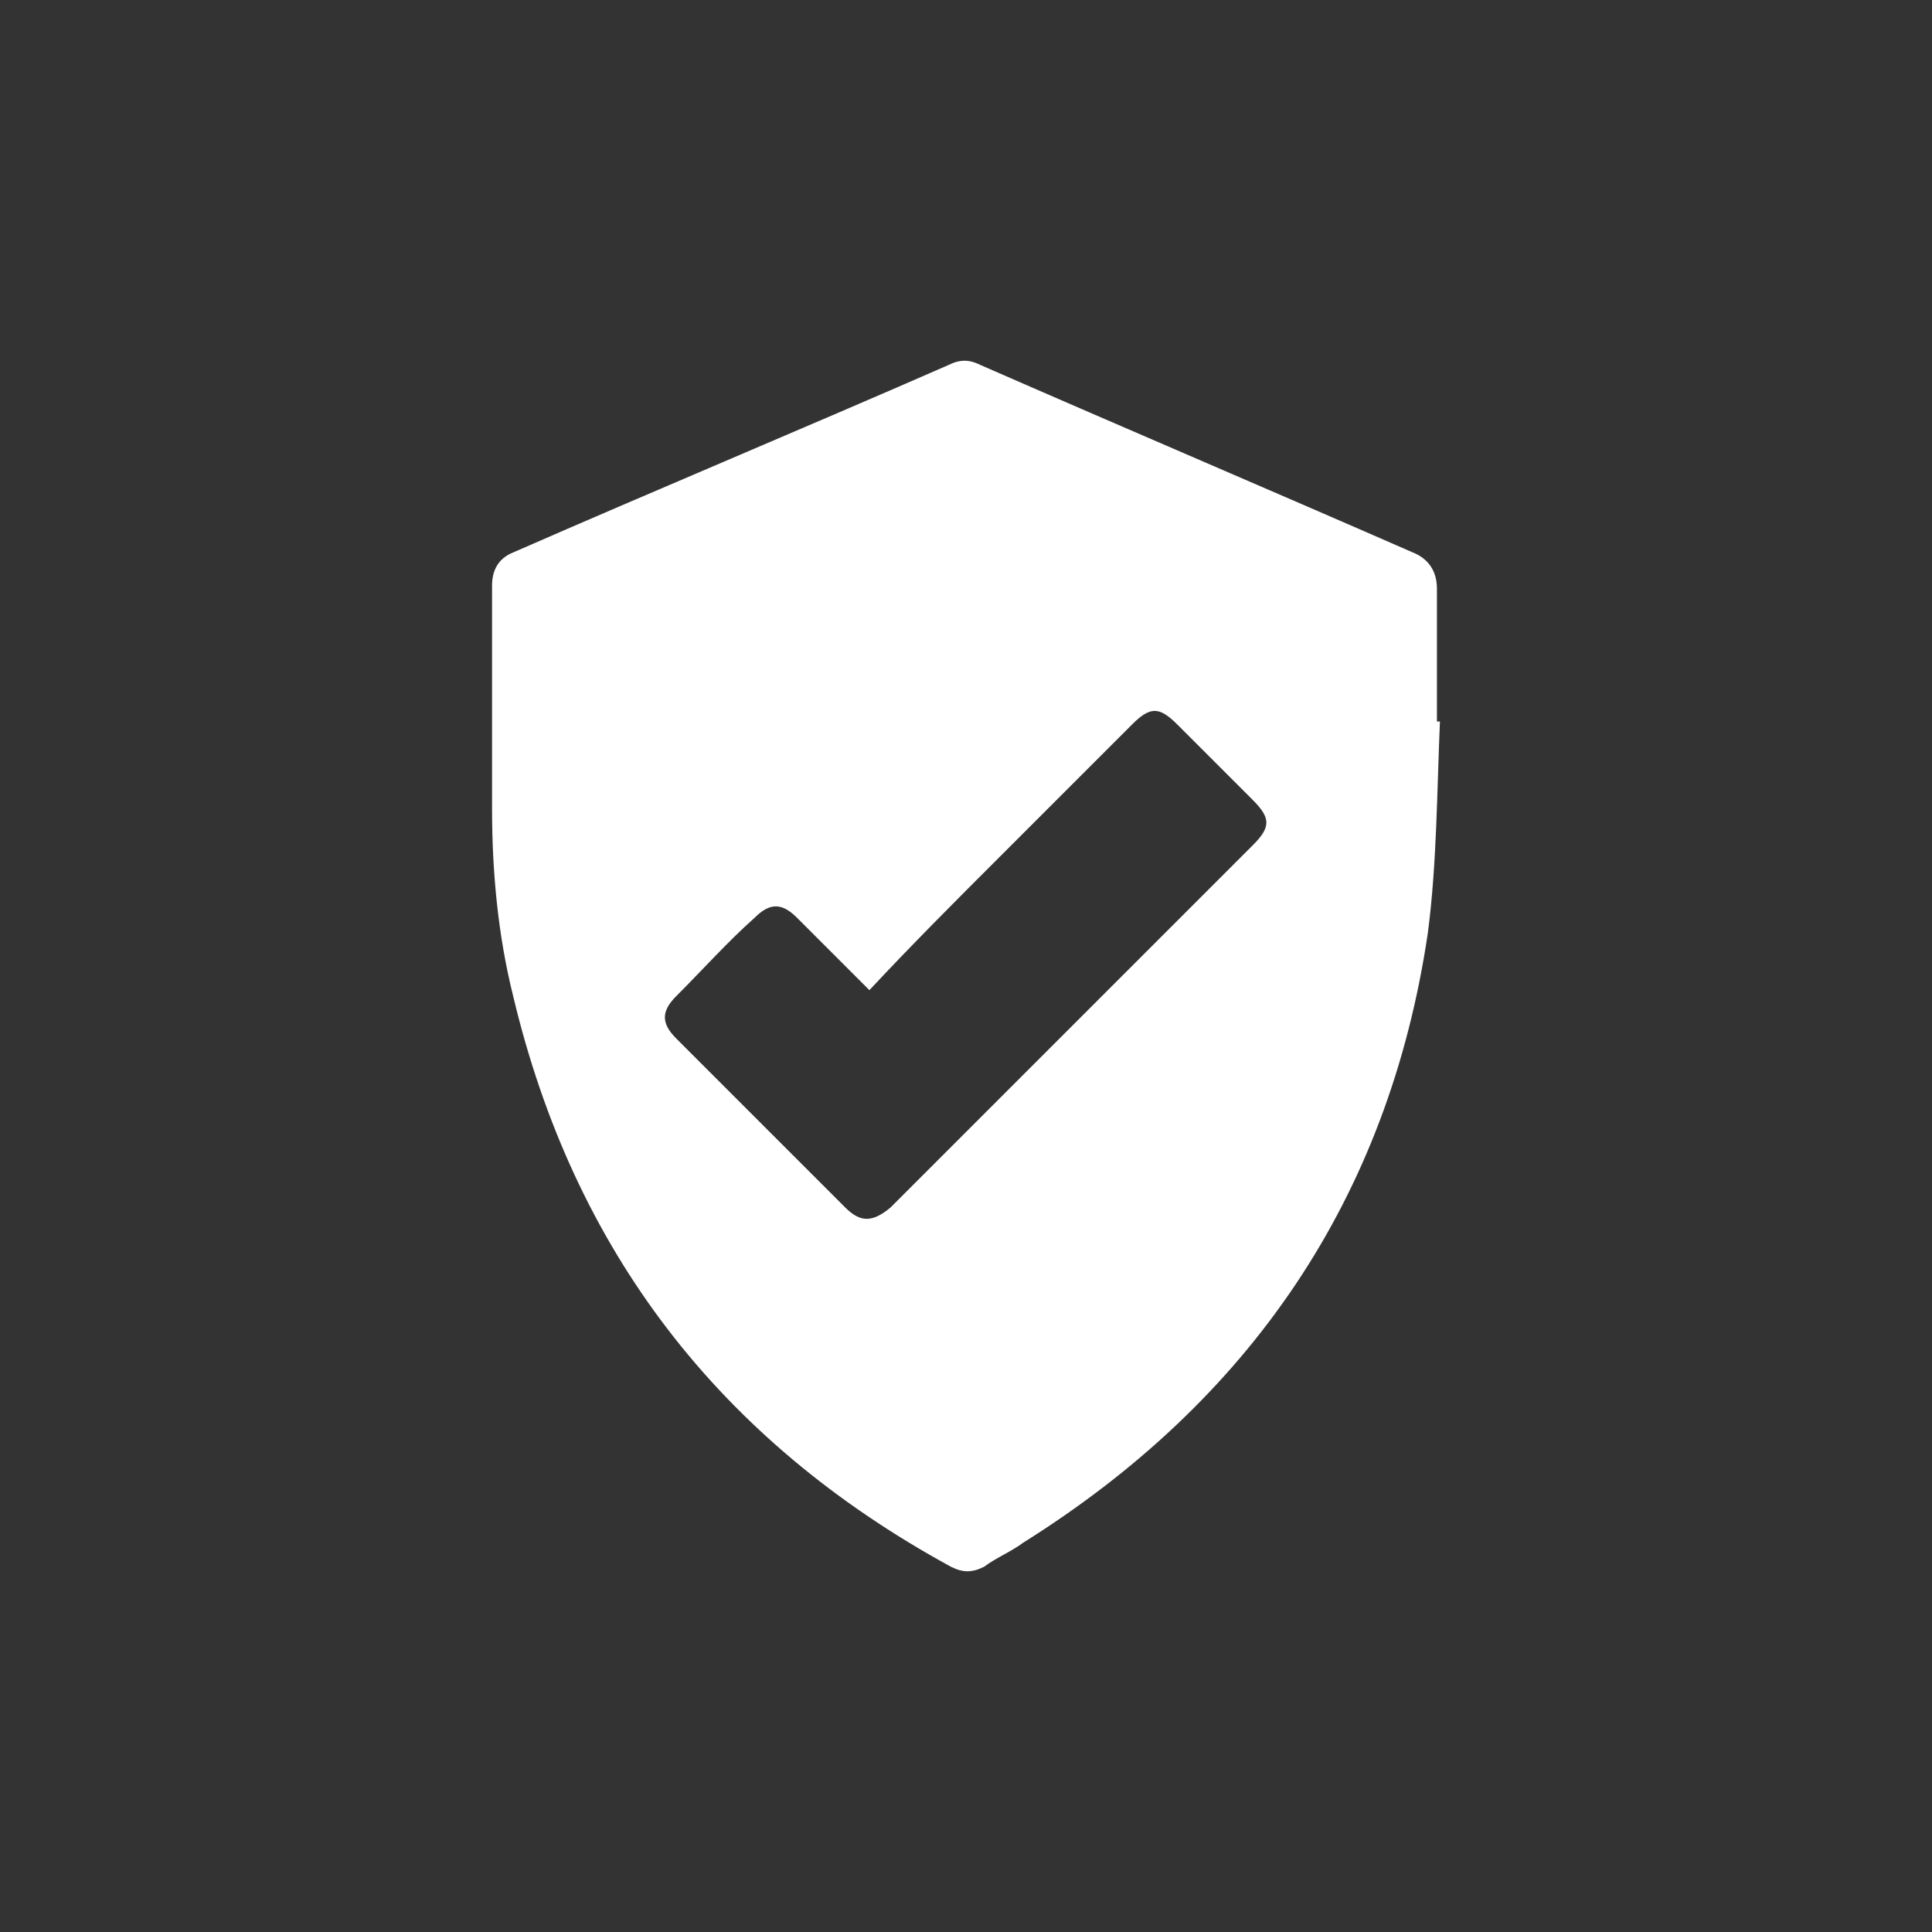 <?xml version="1.0" encoding="utf-8"?>
<!-- Generator: Adobe Illustrator 24.2.1, SVG Export Plug-In . SVG Version: 6.00 Build 0)  -->
<svg version="1.1" id="Layer_1" xmlns="http://www.w3.org/2000/svg" xmlns:xlink="http://www.w3.org/1999/xlink" x="0px" y="0px"
	 viewBox="0 0 64 64" style="enable-background:new 0 0 64 64;" xml:space="preserve">
<rect x="0" y="0" width="64" height="64" fill="#333333" stroke="none"/>
<style type="text/css">
	.st0{fill:#FFFFFF;}
</style>
<g>
	<path class="st0" d="M47.7,23.9c-0.1,2.3-0.1,4.7-0.4,7c-1.3,8.8-5.9,15.5-13.4,20.2c-0.4,0.3-0.9,0.5-1.3,0.8
		c-0.4,0.2-0.7,0.2-1.1,0C23.8,47.7,19,41.4,17,33c-0.5-2-0.7-4.1-0.7-6.2c0-2.5,0-4.9,0-7.4c0-0.5,0.2-0.9,0.7-1.1
		c4.8-2.1,9.6-4.1,14.4-6.2c0.4-0.2,0.7-0.2,1.1,0c4.8,2.1,9.5,4.1,14.3,6.2c0.5,0.2,0.8,0.6,0.8,1.2c0,1.5,0,2.9,0,4.4
		C47.6,23.9,47.6,23.9,47.7,23.9z M28.8,32.8c-0.8-0.8-1.6-1.6-2.4-2.4c-0.5-0.5-0.9-0.5-1.4,0c-0.9,0.8-1.7,1.7-2.6,2.6
		c-0.5,0.5-0.5,0.9,0,1.4c1.9,1.9,3.8,3.8,5.6,5.6c0.5,0.5,0.9,0.5,1.5,0c4-4,8-8,12-12c0.6-0.6,0.6-0.9,0-1.5
		c-0.8-0.8-1.6-1.6-2.5-2.5c-0.6-0.6-0.9-0.6-1.5,0c-1.5,1.5-3,3-4.5,4.5C31.6,29.9,30.2,31.3,28.8,32.8z"/>
</g>
</svg>